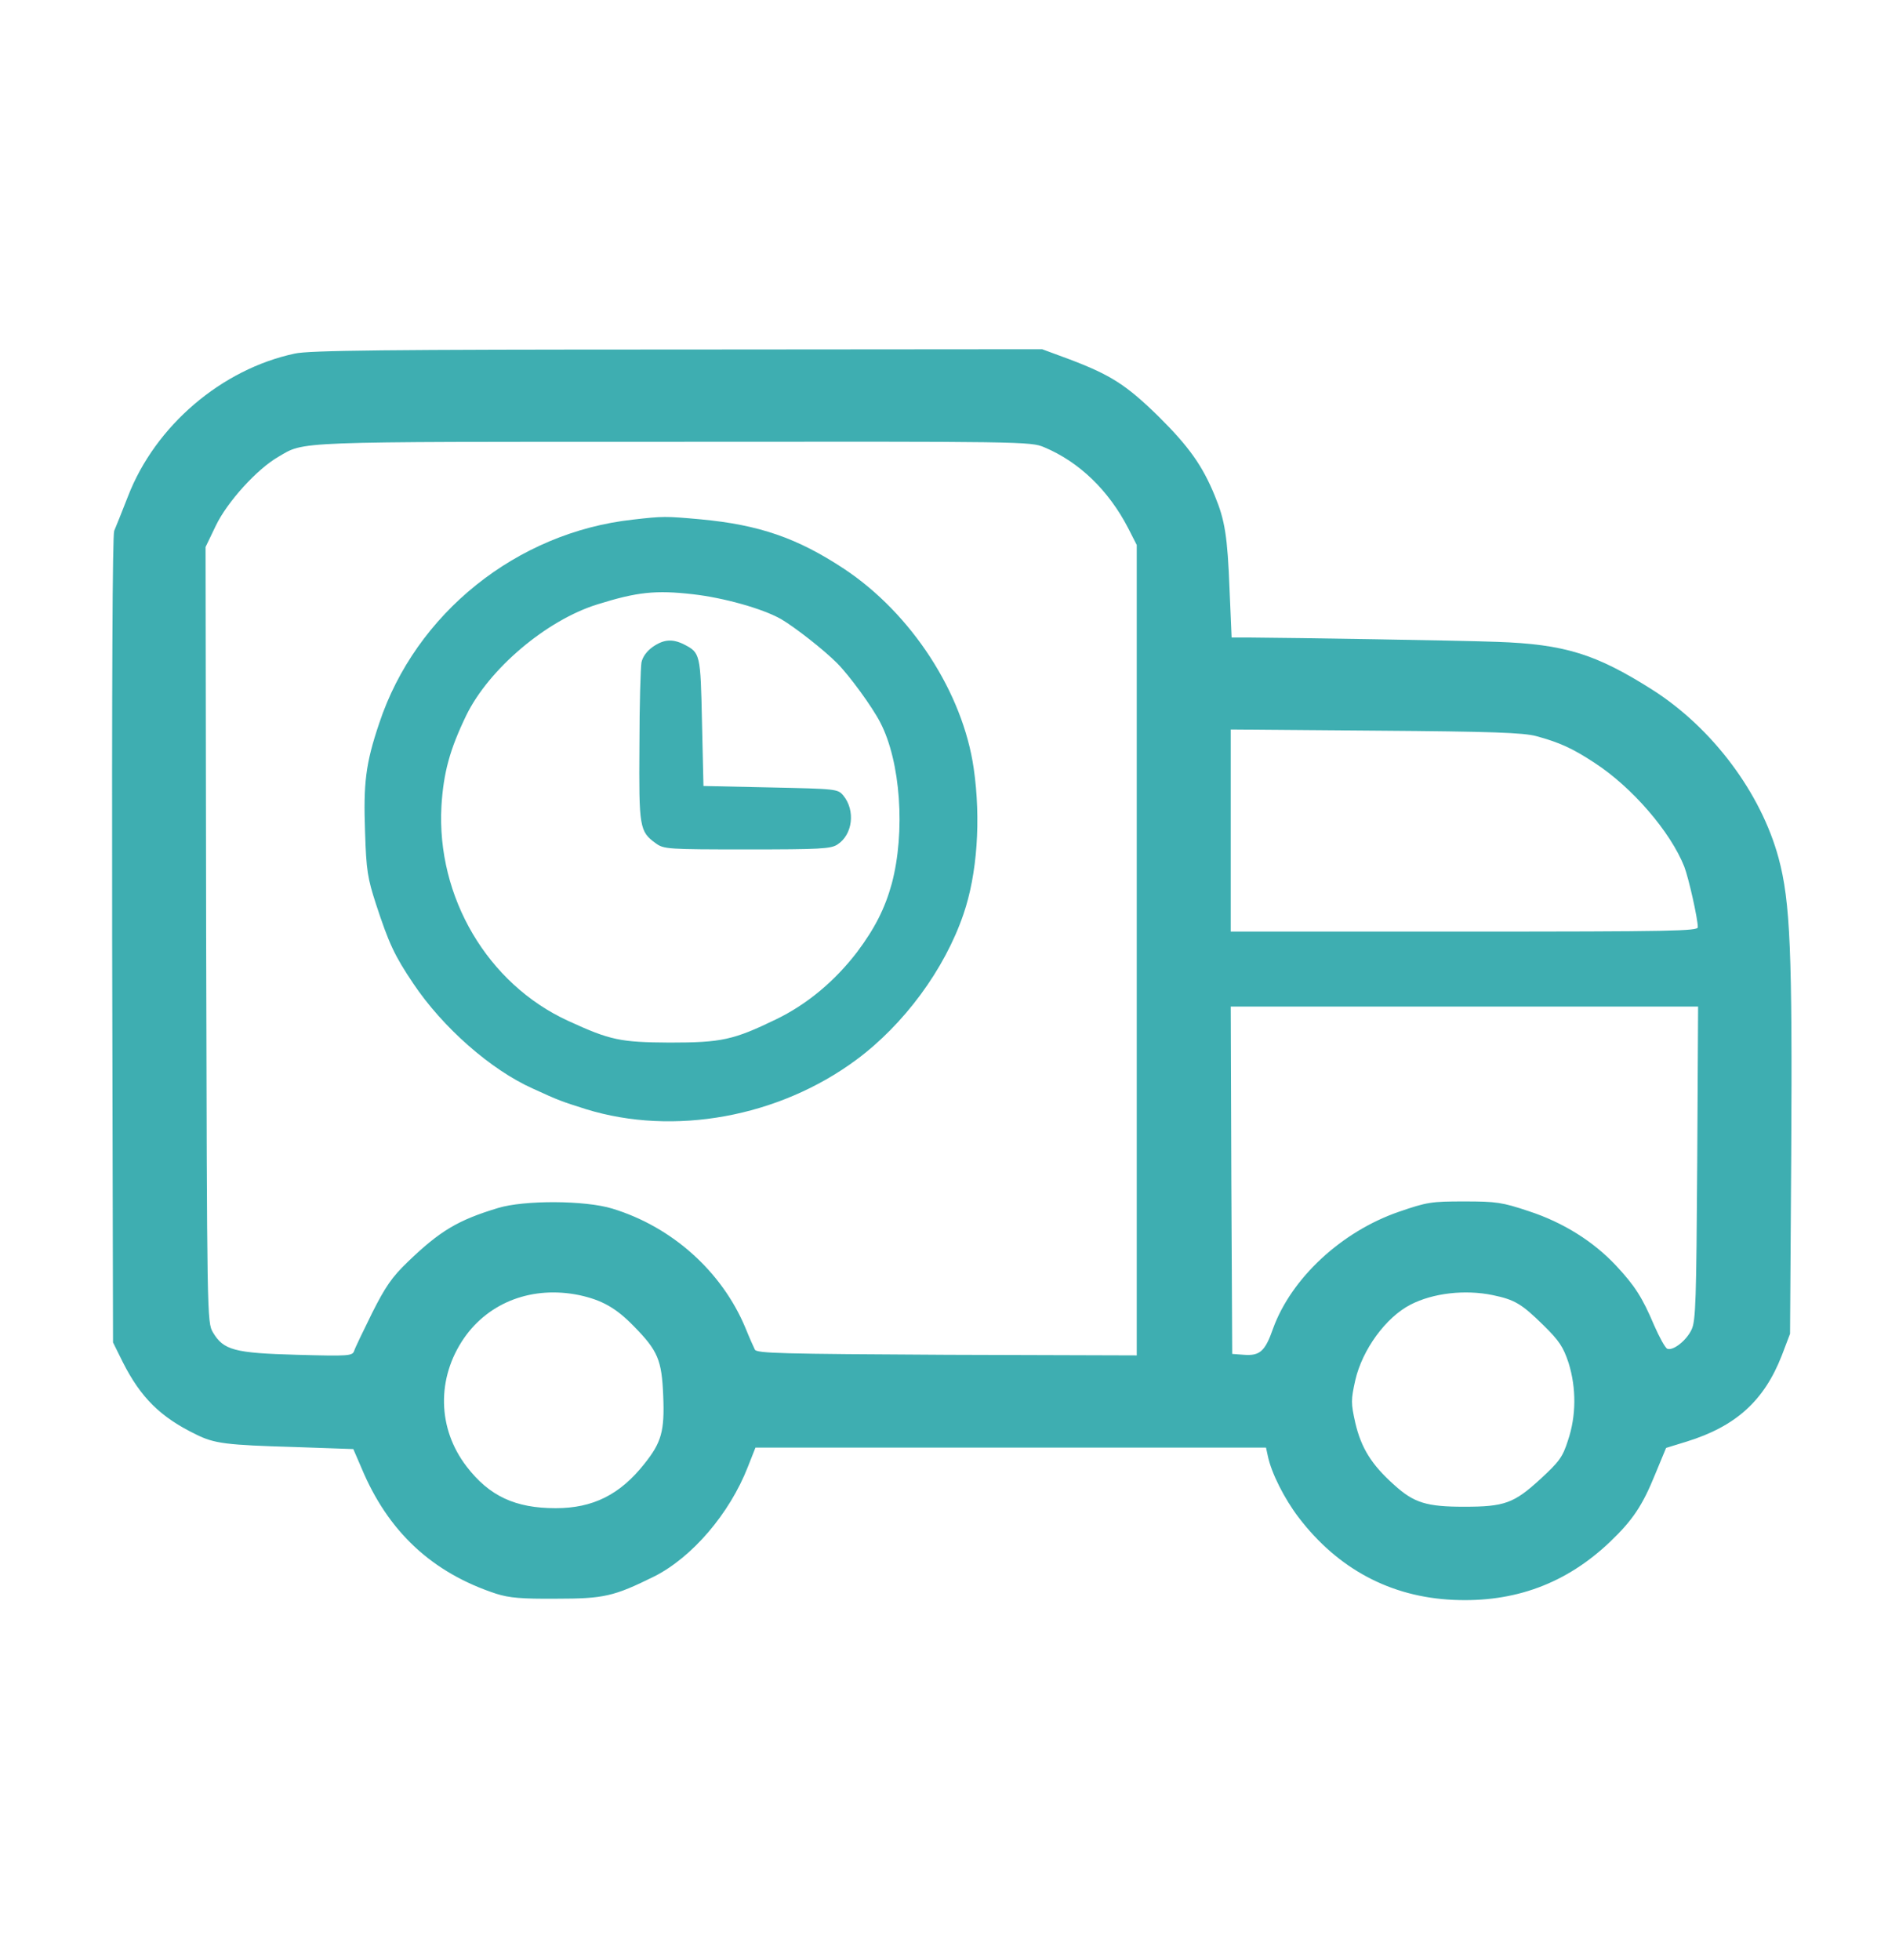 <svg width="132" height="137" viewBox="0 0 132 137" fill="none" xmlns="http://www.w3.org/2000/svg">
<path d="M20.615 24.716C15.501 25.804 10.86 29.754 8.95 34.692C8.539 35.74 8.108 36.828 7.984 37.11C7.861 37.432 7.82 47.933 7.841 65.728L7.902 93.843L8.58 95.213C9.833 97.692 11.209 99.062 13.694 100.271C14.988 100.916 15.789 101.017 20.656 101.158L24.702 101.299L25.277 102.63C27.125 107.063 30.206 109.945 34.704 111.416C35.608 111.699 36.45 111.779 38.914 111.759C42.221 111.759 42.919 111.598 45.733 110.207C48.382 108.877 51.011 105.814 52.284 102.549L52.818 101.198H70.665H88.513L88.636 101.762C88.882 102.972 89.807 104.785 90.792 106.076C93.544 109.683 97.22 111.638 101.595 111.84C105.908 112.041 109.522 110.691 112.583 107.768C114.164 106.257 114.842 105.229 115.725 103.053L116.485 101.218L117.923 100.776C121.372 99.707 123.345 97.914 124.577 94.75L125.152 93.238L125.234 80.742C125.316 66.575 125.172 63.028 124.351 59.984C123.118 55.43 119.73 50.895 115.52 48.215C111.576 45.716 109.379 45.03 104.635 44.869C101.862 44.768 90.484 44.587 87.362 44.567H86.109L85.966 41.242C85.822 37.473 85.637 36.364 84.939 34.672C84.076 32.555 83.111 31.205 81.016 29.129C78.757 26.912 77.648 26.207 74.773 25.119L72.863 24.413L47.376 24.433C27.002 24.433 21.621 24.494 20.615 24.716ZM73.007 31.266C75.451 32.293 77.505 34.268 78.881 36.929L79.476 38.098V66.433V94.75L66.209 94.709C54.646 94.648 52.9 94.608 52.777 94.346C52.695 94.185 52.387 93.499 52.12 92.835C50.477 88.885 46.985 85.76 42.816 84.491C40.927 83.906 36.634 83.886 34.807 84.451C32.013 85.297 30.761 86.043 28.502 88.219C27.392 89.288 26.941 89.953 26.016 91.787C25.4 93.036 24.825 94.225 24.764 94.427C24.64 94.79 24.415 94.809 20.759 94.709C16.384 94.588 15.624 94.387 14.885 93.137C14.474 92.432 14.474 92.129 14.413 65.345L14.372 38.239L15.09 36.747C15.891 35.075 17.986 32.777 19.465 31.931C21.334 30.842 20.225 30.883 47.068 30.883C71.548 30.862 72.062 30.862 73.007 31.266ZM107.407 51.459C109.03 51.903 109.933 52.306 111.494 53.334C114.123 55.047 116.793 58.15 117.759 60.589C118.066 61.395 118.703 64.217 118.703 64.821C118.703 65.083 116.957 65.124 102.375 65.124H86.048V58.05V50.996L96.173 51.077C104.367 51.137 106.483 51.218 107.407 51.459ZM118.662 81.286C118.6 90.84 118.559 92.331 118.272 92.935C117.923 93.701 116.978 94.447 116.567 94.286C116.423 94.225 116.013 93.48 115.643 92.633C114.822 90.698 114.308 89.892 112.994 88.482C111.412 86.789 109.297 85.458 106.894 84.672C105.025 84.048 104.614 83.987 102.375 83.987C100.075 83.987 99.787 84.028 97.796 84.713C93.77 86.104 90.279 89.368 89.006 92.875C88.451 94.467 88.082 94.79 86.972 94.709L86.151 94.648L86.089 82.496L86.048 70.364H102.396H118.723L118.662 81.286ZM40.495 90.537C42.077 90.88 43.063 91.424 44.316 92.714C46 94.427 46.267 95.072 46.369 97.571C46.472 100.05 46.246 100.835 45.055 102.327C43.35 104.484 41.461 105.431 38.852 105.431C36.018 105.431 34.211 104.584 32.63 102.528C30.576 99.868 30.514 96.341 32.445 93.54C34.211 91.001 37.251 89.873 40.495 90.537ZM104.367 90.537C105.908 90.859 106.38 91.142 107.9 92.633C109.03 93.742 109.297 94.165 109.667 95.273C110.221 97.046 110.2 99.002 109.625 100.695C109.255 101.864 109.009 102.186 107.674 103.416C105.846 105.088 105.189 105.33 102.375 105.33C99.747 105.33 98.863 105.068 97.467 103.798C95.886 102.387 95.167 101.218 94.756 99.466C94.448 98.075 94.448 97.873 94.756 96.483C95.249 94.346 96.892 92.089 98.617 91.203C100.178 90.396 102.417 90.134 104.367 90.537Z" fill="#3EAEB1"/>
<path d="M44.254 36.324C36.141 37.211 29.056 42.874 26.509 50.573C25.564 53.374 25.4 54.744 25.523 58.15C25.605 60.851 25.708 61.415 26.283 63.189C27.187 65.95 27.577 66.796 28.892 68.751C30.945 71.814 34.293 74.777 37.271 76.107C39.119 76.954 39.202 76.974 40.968 77.538C47.108 79.432 54.44 78.102 59.862 74.092C63.21 71.613 66.044 67.764 67.359 63.914C68.324 61.113 68.591 57.284 68.078 53.717C67.317 48.416 63.724 42.894 59.02 39.77C55.755 37.614 53.085 36.687 48.977 36.304C46.513 36.082 46.369 36.082 44.254 36.324ZM48.464 41.544C50.6 41.786 53.331 42.551 54.605 43.277C55.57 43.841 57.583 45.413 58.527 46.361C59.39 47.227 60.992 49.424 61.547 50.512C62.964 53.233 63.313 58.15 62.347 61.778C61.875 63.491 61.177 64.882 59.924 66.554C58.363 68.59 56.433 70.202 54.276 71.25C51.278 72.701 50.456 72.883 46.821 72.883C43.371 72.862 42.672 72.721 39.736 71.371C34.088 68.791 30.514 62.705 30.863 56.357C31.007 54.019 31.438 52.407 32.609 49.988C34.19 46.764 38.195 43.358 41.769 42.249C44.541 41.383 45.835 41.242 48.464 41.544Z" fill="#3EAEB1"/>
<path d="M45.651 45.212C45.219 45.514 44.932 45.917 44.849 46.3C44.788 46.663 44.706 49.283 44.706 52.145C44.665 57.848 44.706 58.13 45.856 58.957C46.41 59.36 46.677 59.38 52.243 59.38C57.316 59.38 58.096 59.34 58.548 59.037C59.616 58.352 59.822 56.659 58.959 55.611C58.569 55.148 58.466 55.148 53.866 55.047L49.183 54.946L49.08 50.492C48.978 45.696 48.957 45.635 47.828 45.051C47.026 44.648 46.41 44.688 45.651 45.212Z" fill="#3EAEB1"/>
</svg>
